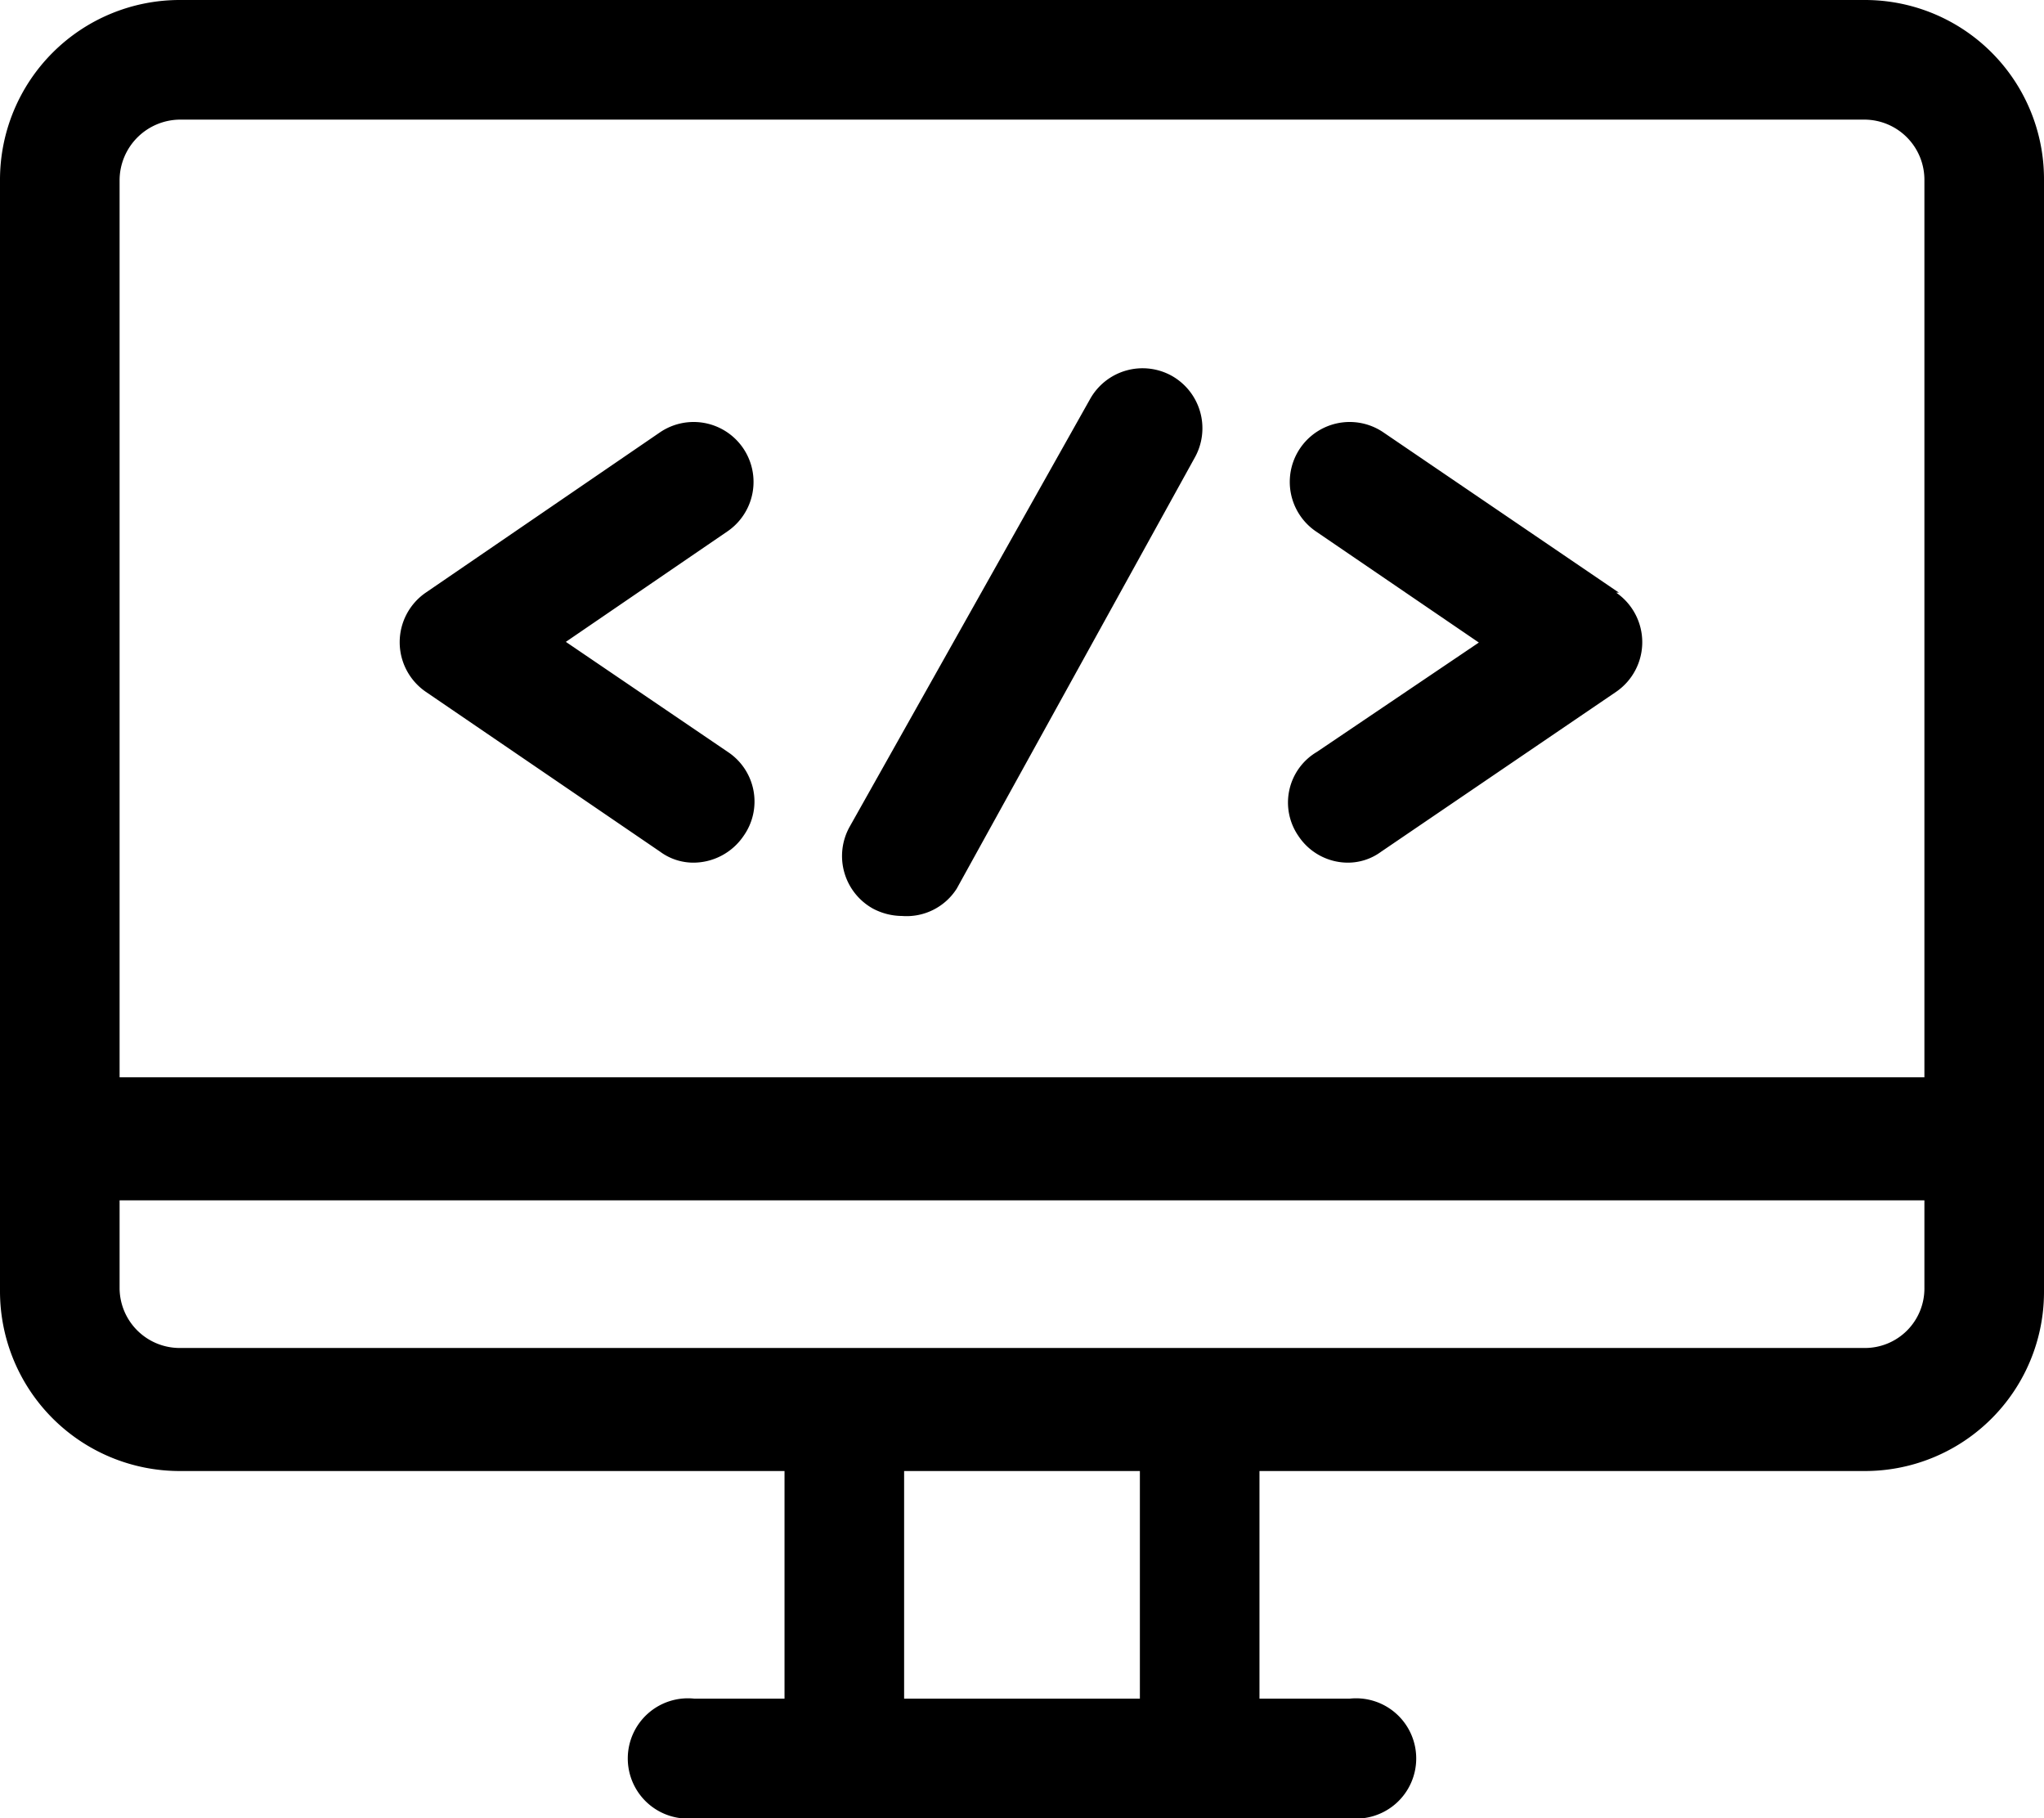 <svg xmlns="http://www.w3.org/2000/svg" viewBox="0 0 29.91 26.6"><g id="Capa_2" data-name="Capa 2"><g id="Capa_1-2" data-name="Capa 1"><path d="M27.29,0H2.63A2.63,2.63,0,0,0,0,2.63V18.89a2.63,2.63,0,0,0,2.63,2.63h8.85v3.33H10.16a.88.88,0,1,0,0,1.75h9.59a.88.88,0,1,0,0-1.75H18.43V21.52h8.86a2.62,2.62,0,0,0,2.62-2.63V2.63A2.62,2.62,0,0,0,27.29,0ZM16.68,24.85H13.23V21.52h3.45Zm11.48-6a.87.87,0,0,1-.87.87H2.63a.88.88,0,0,1-.88-.87V17.56H28.16Zm0-3.09H1.75V2.63a.89.89,0,0,1,.88-.88H27.29a.88.88,0,0,1,.87.88Z"/><path d="M10.65,11,8.28,9.39l2.37-1.62a.87.87,0,1,0-1-1.44L6.23,8.67a.88.88,0,0,0,0,1.45l3.43,2.34a.82.82,0,0,0,.49.16.89.89,0,0,0,.73-.39A.87.87,0,0,0,10.65,11Z"/><path d="M23.69,8.67,20.25,6.33a.87.87,0,0,0-1,1.44L21.64,9.4,19.27,11A.86.86,0,0,0,19,12.23a.87.87,0,0,0,.72.39.82.82,0,0,0,.49-.16l3.44-2.34a.88.88,0,0,0,0-1.45Z"/><path d="M17.15,5.5a.88.88,0,0,0-1.2.34L12.43,12.1a.88.88,0,0,0,.34,1.19.92.92,0,0,0,.43.11A.87.87,0,0,0,14,13L17.48,6.7A.88.88,0,0,0,17.15,5.5Z"/></g></g></svg>